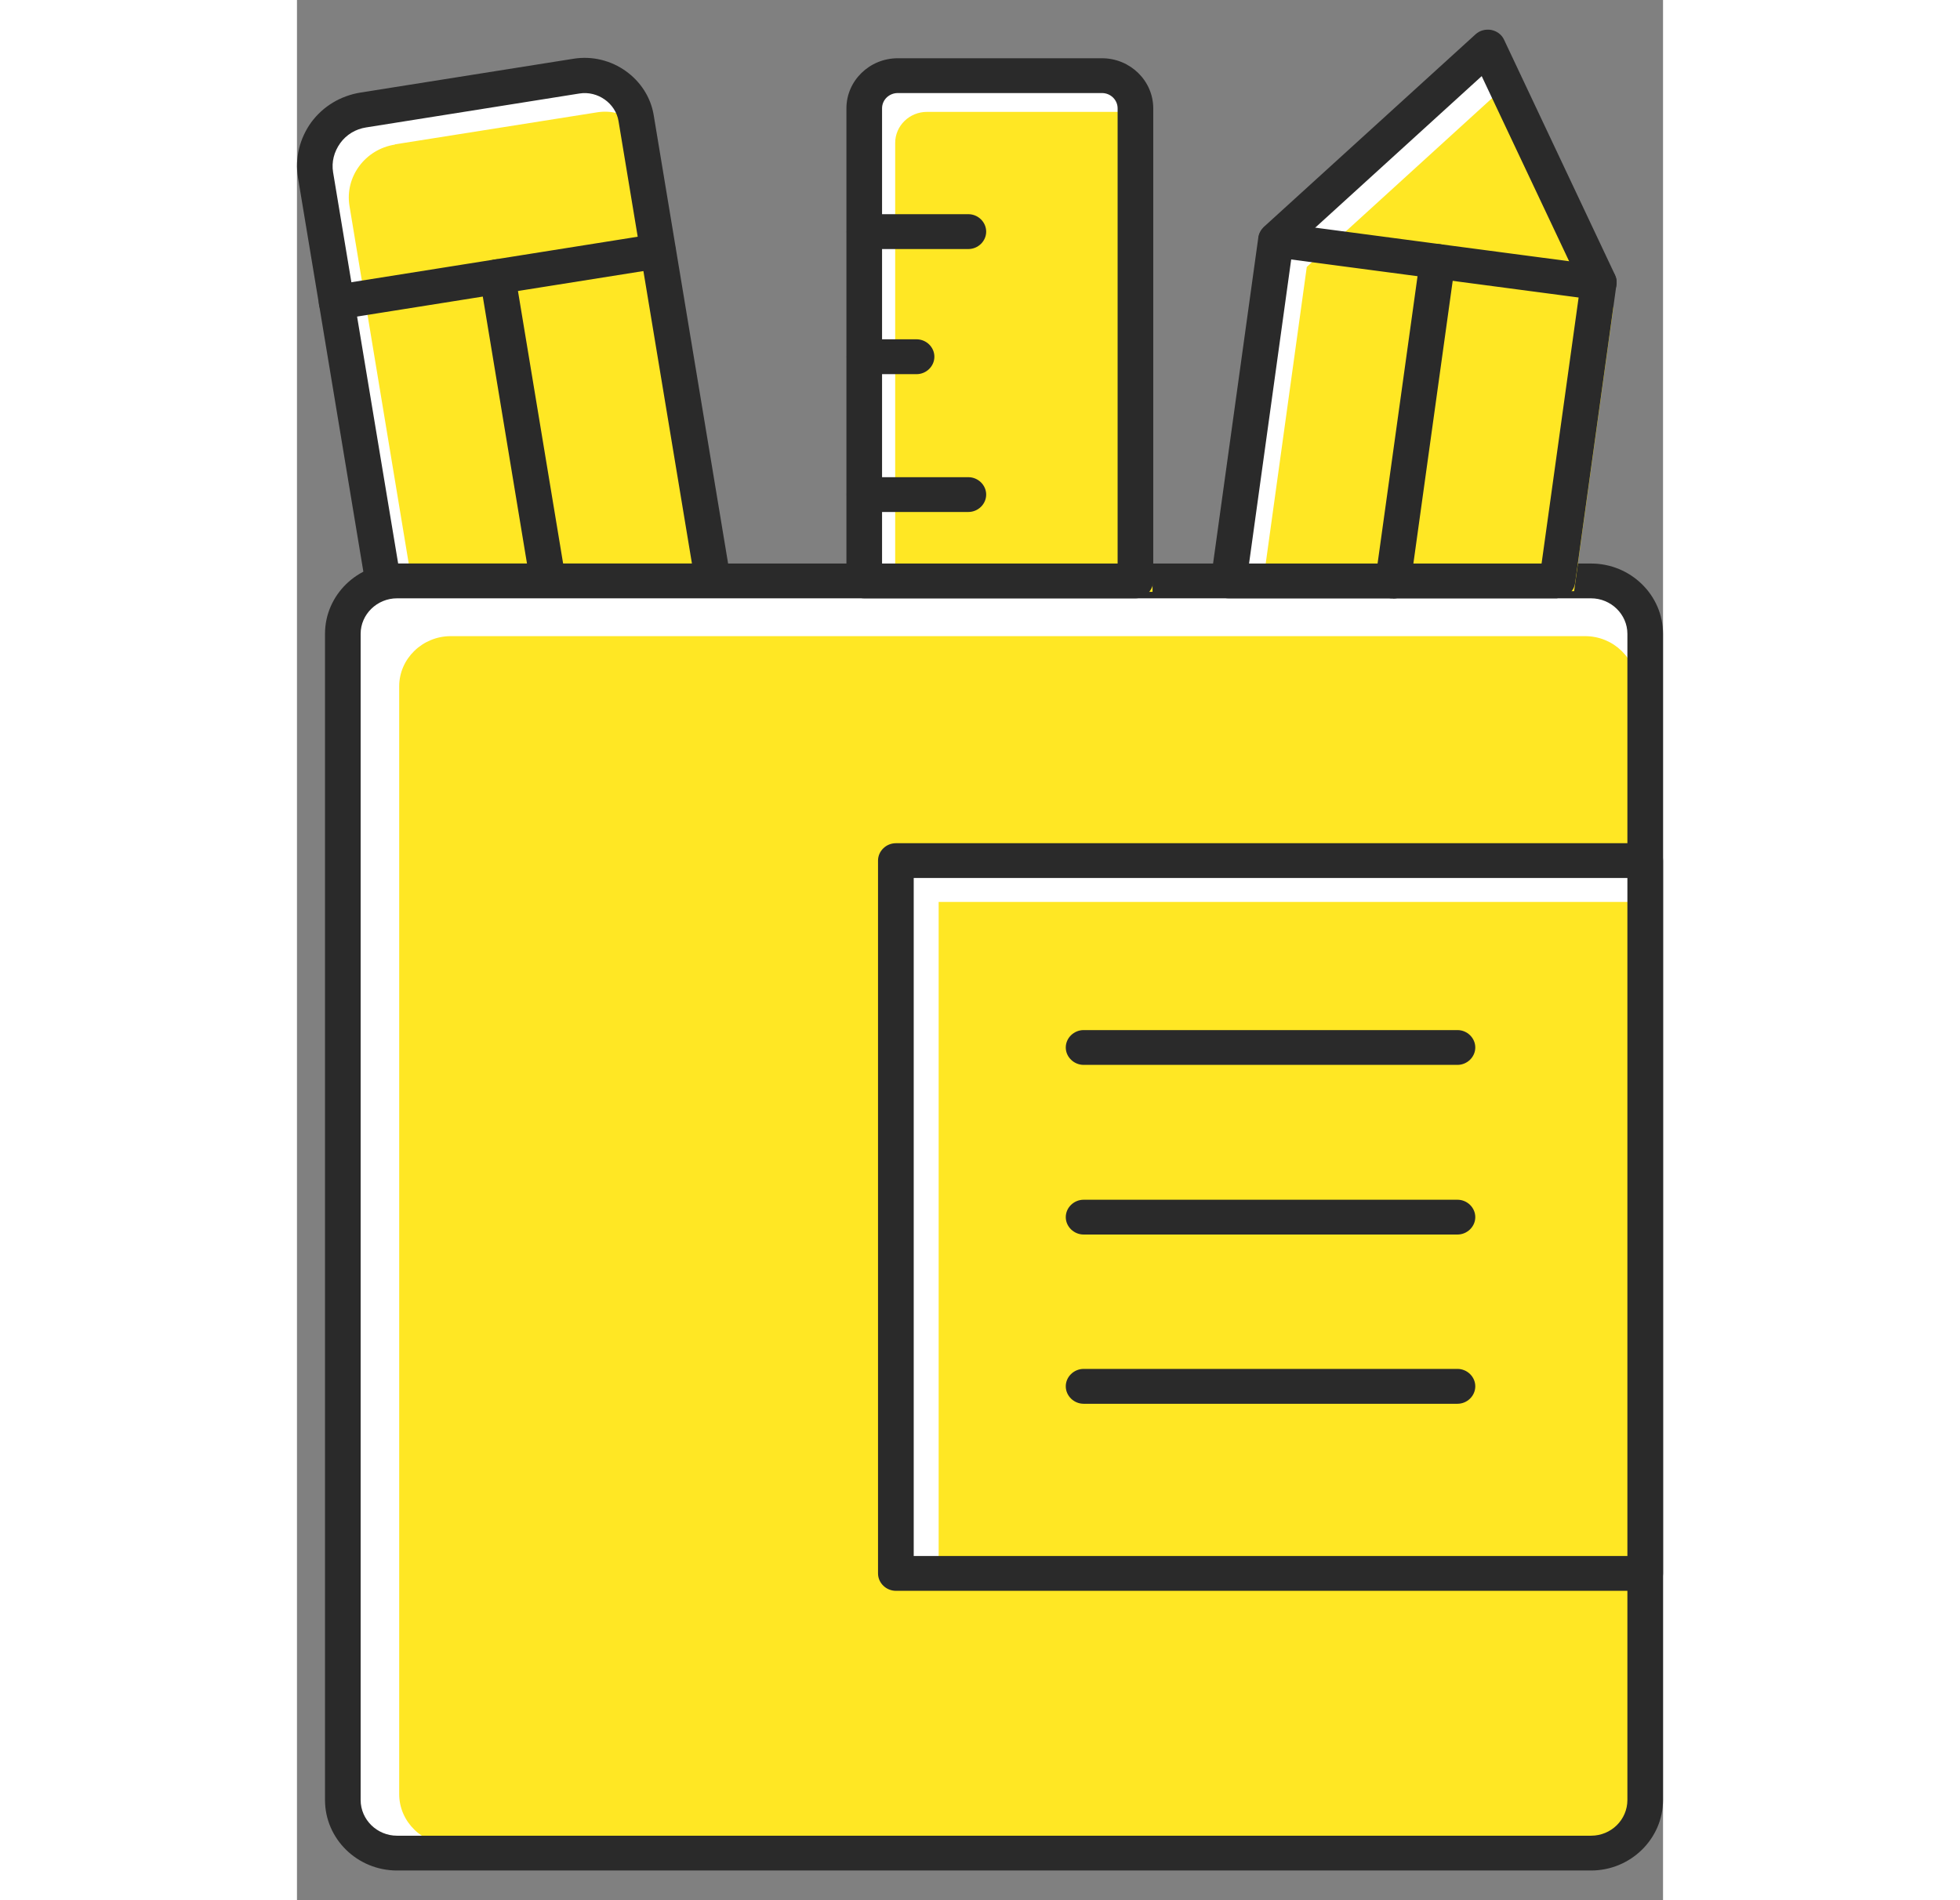 <svg width="33" height="32" viewBox="0 0 23 32" fill="none" xmlns="http://www.w3.org/2000/svg">
<rect x="0" y="0" width="23" height="32" fill="#808080" stroke="none"/>
<g clip-path="url(#clip0_19_37)">
<path d="M1.116 1.852L4.706 1.282C5.182 1.207 5.634 1.528 5.71 1.989L7.002 9.783H1.685C1.605 9.783 1.529 9.791 1.453 9.811L0.312 2.939C0.228 2.423 0.588 1.934 1.116 1.852Z" fill="white"/>
<path d="M1.649 2.431L5.058 1.891C5.51 1.821 5.938 2.126 6.014 2.564L7.243 9.967H2.185C2.109 9.967 2.037 9.975 1.965 9.994L0.884 3.467C0.804 2.978 1.148 2.513 1.649 2.435V2.431Z" fill="#FFE724"/>
<path d="M1.452 10.104C1.396 10.104 1.34 10.088 1.288 10.057C1.216 10.01 1.168 9.94 1.156 9.857L0.016 2.986C-0.036 2.662 0.044 2.333 0.24 2.06C0.44 1.79 0.732 1.614 1.068 1.559L4.658 0.989C5.302 0.887 5.906 1.329 6.006 1.938L7.299 9.732C7.315 9.818 7.287 9.904 7.231 9.971C7.174 10.037 7.09 10.072 7.002 10.072H1.685C1.629 10.072 1.577 10.076 1.533 10.092C1.509 10.1 1.481 10.104 1.452 10.104ZM1.705 9.49H6.65L5.414 2.04C5.366 1.743 5.066 1.524 4.754 1.575L1.164 2.146C0.988 2.173 0.832 2.267 0.728 2.411C0.624 2.556 0.58 2.728 0.608 2.9L1.705 9.498V9.49Z" fill="#2A2A2A"/>
<path d="M0.668 5.382C0.524 5.382 0.396 5.28 0.372 5.136C0.344 4.975 0.456 4.827 0.62 4.8L6.03 3.94C6.194 3.912 6.346 4.022 6.374 4.182C6.402 4.342 6.29 4.491 6.126 4.518L0.716 5.378C0.716 5.378 0.684 5.378 0.668 5.378V5.382Z" fill="#2A2A2A"/>
<path d="M4.225 10.076C4.081 10.076 3.953 9.975 3.929 9.83L3.081 4.706C3.053 4.545 3.165 4.397 3.329 4.37C3.493 4.342 3.645 4.452 3.673 4.612L4.522 9.736C4.55 9.897 4.438 10.045 4.273 10.072C4.257 10.072 4.241 10.072 4.225 10.072V10.076Z" fill="#2A2A2A"/>
<path d="M1.685 9.783H21.788C22.292 9.783 22.7 10.182 22.7 10.674V30.312C22.7 30.804 22.292 31.207 21.788 31.207H1.685C1.184 31.207 0.772 30.804 0.772 30.312V10.674C0.772 10.182 1.184 9.783 1.685 9.783Z" fill="white"/>
<path d="M2.589 10.713H21.688C22.168 10.713 22.556 11.093 22.556 11.558V30.214C22.556 30.679 22.168 31.062 21.688 31.062H2.589C2.113 31.062 1.721 30.679 1.721 30.214V11.558C1.721 11.093 2.113 10.713 2.589 10.713Z" fill="#FFE724"/>
<path d="M21.788 31.5H1.685C1.016 31.5 0.472 30.968 0.472 30.312V10.674C0.472 10.022 1.016 9.49 1.685 9.49H21.788C22.456 9.49 23 10.022 23 10.674V30.312C23 30.965 22.456 31.5 21.788 31.5ZM1.685 10.076C1.348 10.076 1.072 10.346 1.072 10.674V30.312C1.072 30.644 1.348 30.914 1.685 30.914H21.788C22.128 30.914 22.4 30.644 22.4 30.312V10.674C22.4 10.346 22.124 10.076 21.788 10.076H1.685Z" fill="#2A2A2A"/>
<path d="M21.219 9.783L21.916 4.757L20.047 0.793L16.482 4.037L15.685 9.783H21.219Z" fill="white"/>
<path d="M21.503 9.955L22.164 5.179L20.387 1.411L17.002 4.495L16.246 9.955H21.503Z" fill="#FFE724"/>
<path d="M21.219 10.076H15.685C15.597 10.076 15.517 10.041 15.461 9.975C15.405 9.912 15.377 9.826 15.389 9.744L16.186 3.998C16.194 3.932 16.23 3.869 16.278 3.822L19.843 0.578C19.915 0.512 20.011 0.488 20.107 0.504C20.203 0.523 20.283 0.582 20.323 0.668L22.192 4.631C22.216 4.682 22.224 4.737 22.216 4.792L21.52 9.818C21.5 9.963 21.371 10.072 21.223 10.072L21.219 10.076ZM16.03 9.49H20.955L21.608 4.8L19.947 1.282L16.766 4.178L16.03 9.49Z" fill="#2A2A2A"/>
<path d="M21.92 5.05C21.92 5.05 21.892 5.05 21.88 5.05L16.446 4.331C16.282 4.307 16.166 4.162 16.19 4.002C16.214 3.842 16.362 3.729 16.526 3.752L21.96 4.471C22.124 4.495 22.24 4.639 22.216 4.8C22.196 4.948 22.068 5.054 21.92 5.054V5.05Z" fill="#2A2A2A"/>
<path d="M18.454 10.076C18.454 10.076 18.426 10.076 18.414 10.076C18.25 10.053 18.134 9.908 18.158 9.748L18.907 4.362C18.931 4.202 19.079 4.088 19.243 4.112C19.407 4.135 19.523 4.28 19.499 4.44L18.75 9.826C18.73 9.975 18.602 10.08 18.454 10.08V10.076Z" fill="#2A2A2A"/>
<path d="M13.553 1.274H10.116C9.807 1.274 9.551 1.52 9.551 1.825V9.783H14.117V1.825C14.117 1.52 13.865 1.274 13.553 1.274Z" fill="white"/>
<path d="M13.873 1.884H10.608C10.312 1.884 10.072 2.118 10.072 2.407V9.967H14.405V2.404C14.405 2.114 14.165 1.88 13.869 1.88L13.873 1.884Z" fill="#FFE724"/>
<path d="M14.117 10.076H9.551C9.387 10.076 9.251 9.943 9.251 9.783V1.825C9.251 1.36 9.639 0.981 10.116 0.981H13.553C14.029 0.981 14.417 1.36 14.417 1.825V9.783C14.417 9.943 14.281 10.076 14.117 10.076ZM9.851 9.49H13.817V1.825C13.817 1.684 13.701 1.567 13.553 1.567H10.116C9.971 1.567 9.851 1.68 9.851 1.825V9.49Z" fill="#2A2A2A"/>
<path d="M11.304 4.194H9.555C9.391 4.194 9.255 4.061 9.255 3.901C9.255 3.74 9.391 3.607 9.555 3.607H11.304C11.468 3.607 11.604 3.74 11.604 3.901C11.604 4.061 11.468 4.194 11.304 4.194Z" fill="#2A2A2A"/>
<path d="M10.432 6.301H9.555C9.391 6.301 9.255 6.168 9.255 6.007C9.255 5.847 9.391 5.714 9.555 5.714H10.432C10.596 5.714 10.732 5.847 10.732 6.007C10.732 6.168 10.596 6.301 10.432 6.301Z" fill="#2A2A2A"/>
<path d="M11.304 8.622H9.555C9.391 8.622 9.255 8.489 9.255 8.329C9.255 8.169 9.391 8.036 9.555 8.036H11.304C11.468 8.036 11.604 8.169 11.604 8.329C11.604 8.489 11.468 8.622 11.304 8.622Z" fill="#2A2A2A"/>
<path d="M22.7 14.493H10.084V26.497H22.7V14.493Z" fill="white"/>
<path d="M22.792 15.189H10.804V26.591H22.792V15.189Z" fill="#FFE724"/>
<path d="M22.7 26.79H10.084C9.919 26.79 9.783 26.657 9.783 26.497V14.493C9.783 14.333 9.919 14.2 10.084 14.2H22.7C22.864 14.2 23 14.333 23 14.493V26.497C23 26.657 22.864 26.79 22.7 26.79ZM10.384 26.204H22.4V14.786H10.384V26.204Z" fill="#2A2A2A"/>
<path d="M19.539 17.933H13.245C13.081 17.933 12.944 17.8 12.944 17.64C12.944 17.48 13.081 17.347 13.245 17.347H19.539C19.703 17.347 19.839 17.48 19.839 17.64C19.839 17.8 19.703 17.933 19.539 17.933Z" fill="#2A2A2A"/>
<path d="M19.539 20.79H13.245C13.081 20.79 12.944 20.657 12.944 20.497C12.944 20.337 13.081 20.204 13.245 20.204H19.539C19.703 20.204 19.839 20.337 19.839 20.497C19.839 20.657 19.703 20.79 19.539 20.79Z" fill="#2A2A2A"/>
<path d="M19.539 23.64H13.245C13.081 23.64 12.944 23.507 12.944 23.346C12.944 23.186 13.081 23.053 13.245 23.053H19.539C19.703 23.053 19.839 23.186 19.839 23.346C19.839 23.507 19.703 23.64 19.539 23.64Z" fill="#2A2A2A"/>
</g>
<defs>
<clipPath id="clip0_19_37">
<rect width="23" height="31" fill="white" transform="translate(0 0.5)"/>
</clipPath>
</defs>
</svg>
